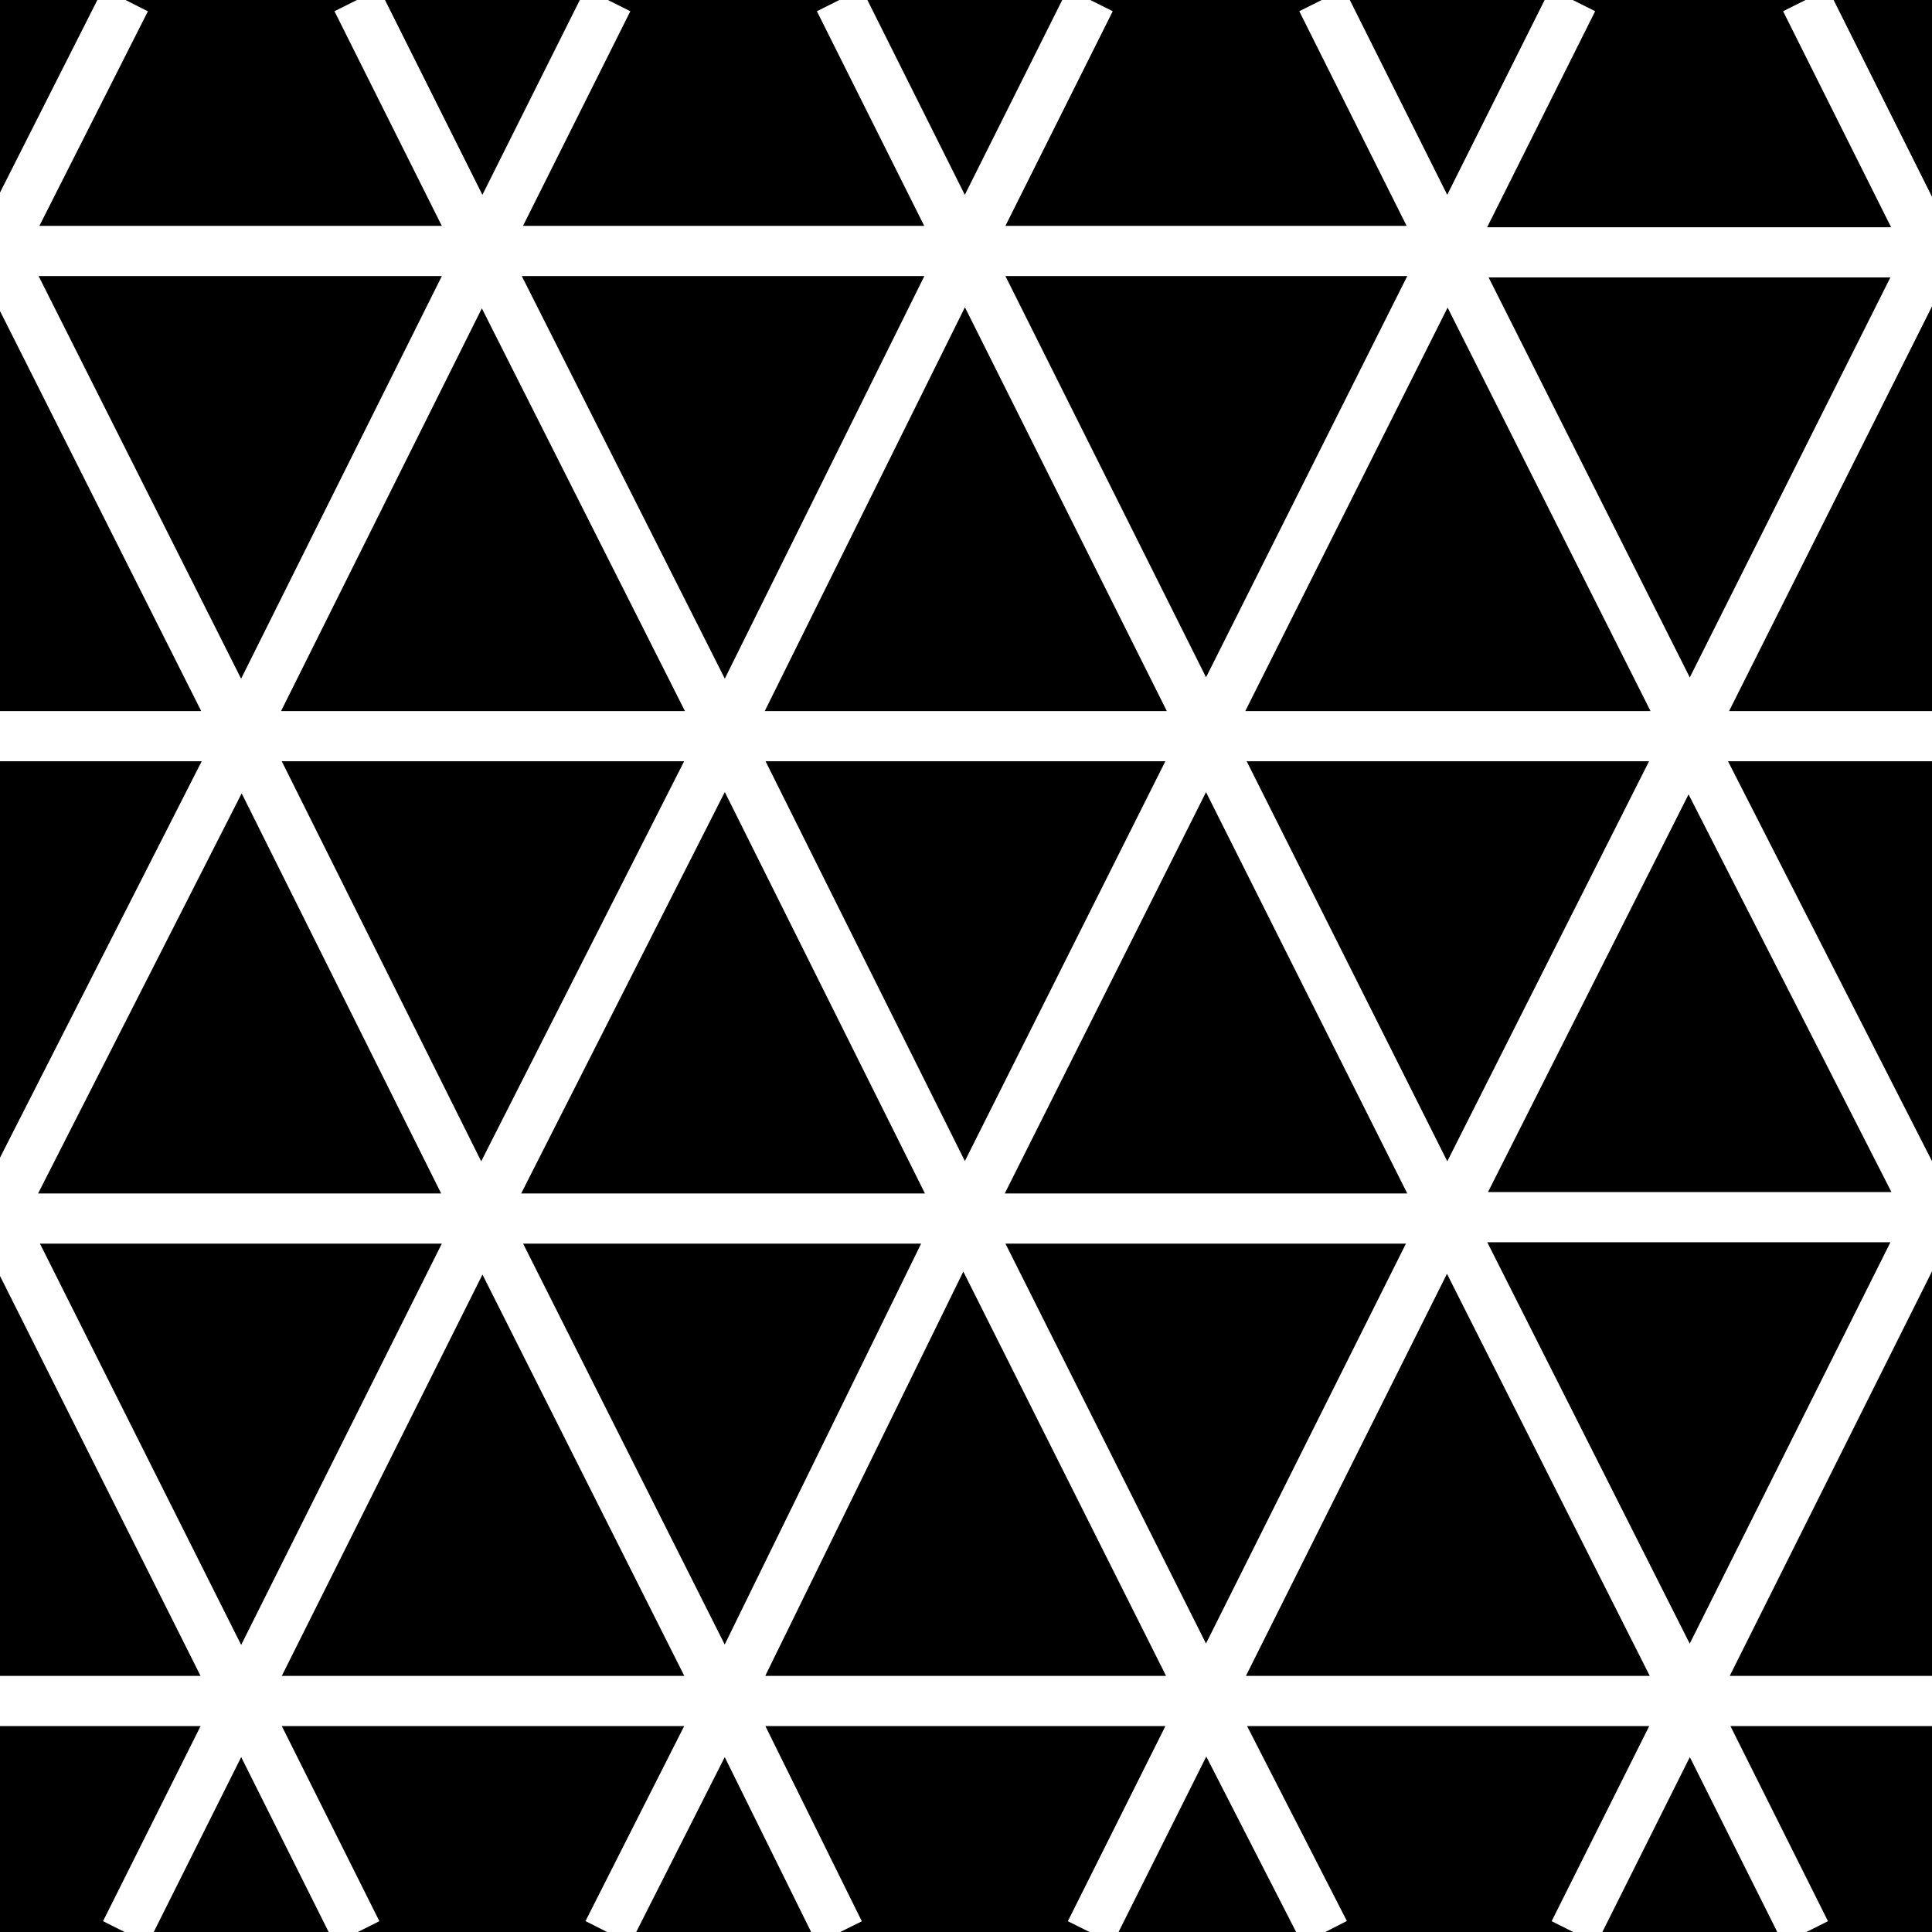 <?xml version="1.0"?>
<!-- Converted with SVG Converter - Version 0.9.5 (Compiled Fri Feb 21 09:53:38 2020) - Copyright (C) 2011 Nokia -->
<svg xmlns="http://www.w3.org/2000/svg" xmlns:xlink="http://www.w3.org/1999/xlink" baseProfile="tiny" height="13.858" width="13.857">
 <defs>
  <path id="a" d="M0 0h13.86v13.86H0z"/>
 </defs>
 <path d="M0 0h13.86v13.86H0z"/>
 <path fill="none" stroke-width=".36" stroke="#fff" d="M4.36 0l-.9 1.8-.9-1.8M6.02 0l.9 1.8.9-1.8M9.48 0l.9 1.8.9-1.8M12.95 0l.9 1.8v-.02M0 1.78L.9 0M3.46 1.8M0 1.8h3.46M3.46 1.8L1.73 5.27 0 1.83M0 1.8v.03M6.92 1.8H3.46M6.92 1.8M6.92 1.8L5.2 5.27 3.45 1.8M3.46 1.8M3.46 1.8M6.92 1.8h3.46M6.92 1.8l1.73 3.46 1.73-3.45M6.92 1.8M10.38 1.8M6.92 1.8M10.38 1.8l1.74 3.46 1.73-3.45H10.4M10.38 1.8M10.4 1.8h-.02M5.2 5.28M5.2 5.28L3.45 8.73 1.73 5.28M5.2 5.28H1.72M1.72 5.28M8.65 5.28L6.92 8.73 5.2 5.28M8.65 5.28M5.2 5.28M8.65 5.28H5.2M5.2 5.28M12.12 5.28M8.65 5.28M8.65 5.28l1.73 3.45 1.74-3.45M8.65 5.28h3.47M8.65 5.28M12.12 5.28h1.74M13.86 8.7v.03L12.1 5.28M12.12 5.28M12.12 5.28M1.72 5.28H0M0 8.7L1.73 5.3M1.73 5.28M1.73 5.28M3.46 8.74M3.46 8.74L1.73 12.2 0 8.75M3.46 8.74H0M0 8.74v.02M3.46 8.74h3.46M3.46 8.74M6.92 8.74M3.46 8.74L5.2 12.2 6.9 8.73M3.46 8.74M6.92 8.74l1.73 3.45 1.73-3.46M10.38 8.74M10.38 8.74H6.92M6.92 8.74M6.92 8.74M10.38 8.74M10.38 8.74l1.74 3.45 1.73-3.46H10.4M10.4 8.74h-.02M5.2 12.2H1.72M1.72 12.2M5.2 12.2l-.84 1.66M2.56 13.86l-.83-1.66M5.2 12.2M6.02 13.86L5.2 12.2M5.2 12.2M8.65 12.2M8.65 12.2l-.83 1.66M8.65 12.2H5.2M5.2 12.2M12.12 12.2M12.12 12.2l-.83 1.66M9.5 13.86l-.85-1.66M12.12 12.2H8.66M8.65 12.2M8.65 12.2M12.95 13.86l-.83-1.66M12.12 12.2M13.86 12.2h-1.74M12.12 12.2M1.72 12.2H0M1.73 12.2M1.73 12.2L.9 13.86M1.73 12.2M0 1.78v.03M0 8.74v.02M0 1.8v.03M0 8.74V8.7"/>
</svg>
